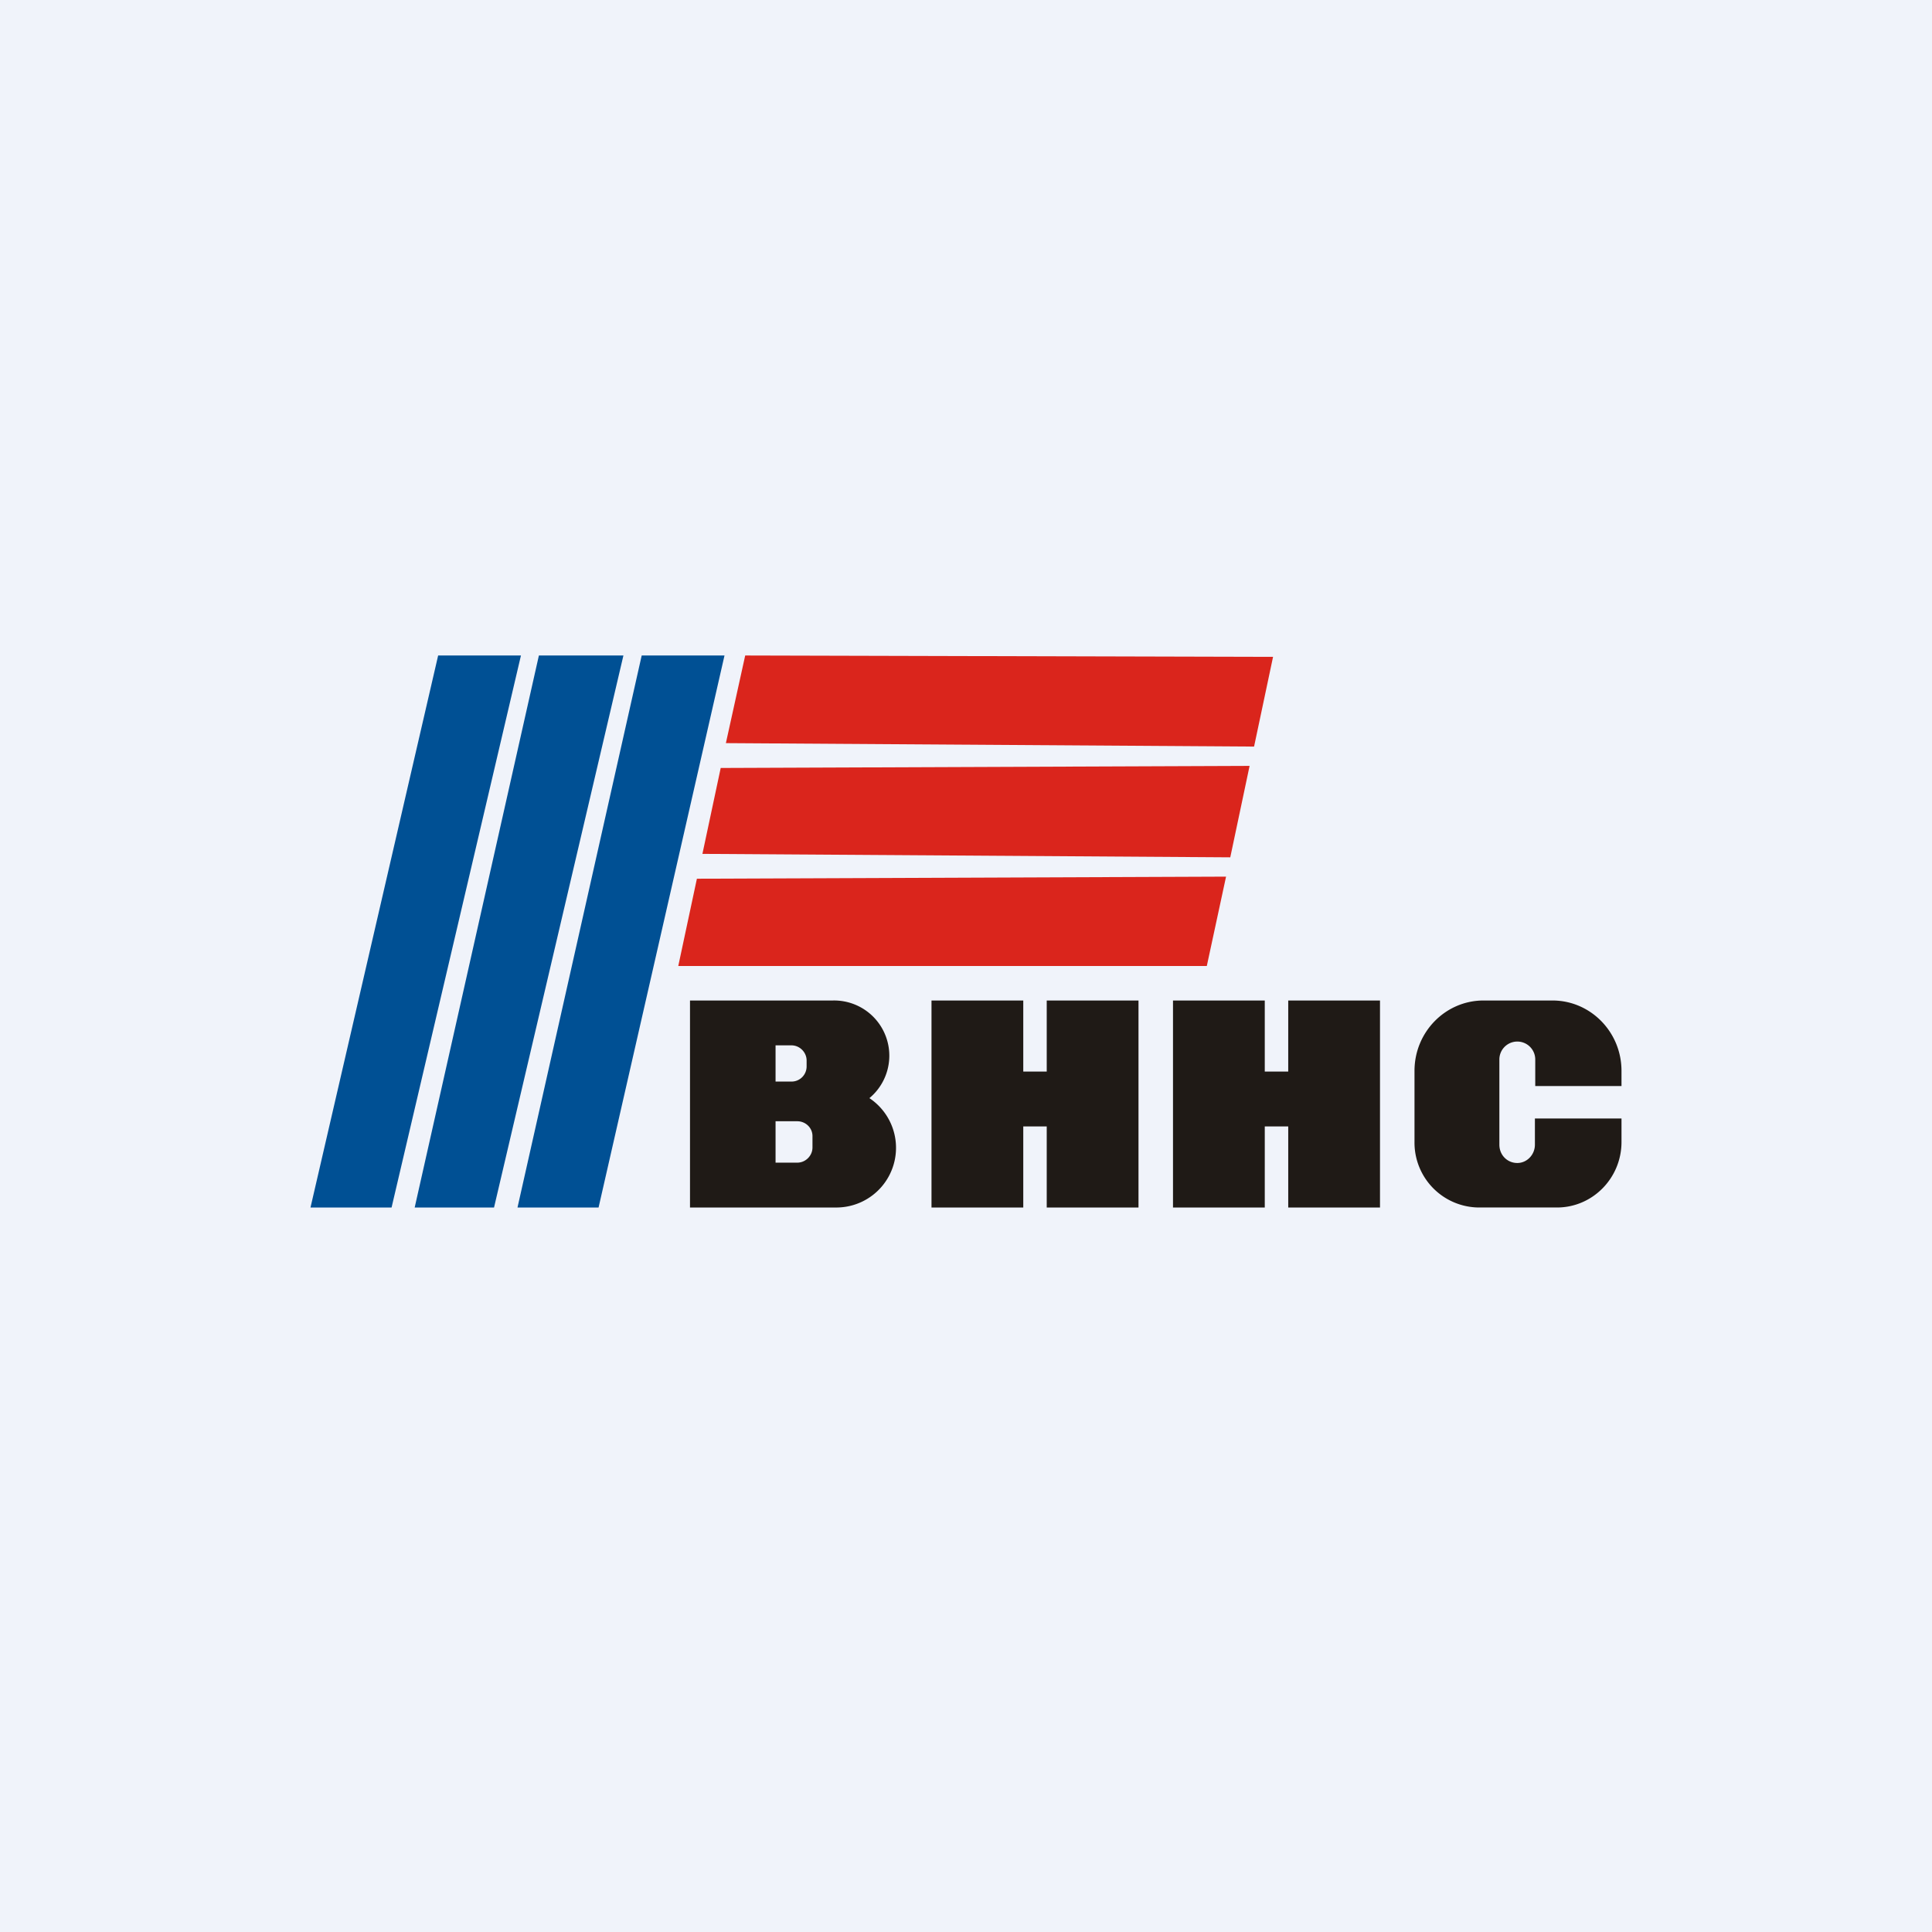 <!-- by TradingView --><svg width="56" height="56" viewBox="0 0 56 56" xmlns="http://www.w3.org/2000/svg"><path fill="#F0F3FA" d="M0 0h56v56H0z"/><path d="M15.1 19h-2.4L9 35h2.35l3.75-16Zm-3.08 16 3.6-16h2.45l-3.75 16h-2.3Zm2.97 0h2.36L21 19h-2.4L15 35Z" fill="#005094"/><path d="m35.54 25.4-.56 2.6H19.66l.54-2.53 15.34-.06ZM20.36 24.75l15.3.1.56-2.65-15.33.06-.53 2.49ZM21.04 21.54 21.6 19l15.3.04-.55 2.6-15.3-.1Z" fill="#DA251C"/><path fill-rule="evenodd" d="M24.14 29H20v6h4.27a1.73 1.73 0 0 0 .93-3.17A1.6 1.6 0 0 0 24.14 29Zm-1.2 1.3h-.46v1.05h.46c.25 0 .44-.2.44-.44v-.17c0-.24-.2-.44-.44-.44Zm.17 2.2h-.63v1.2h.63c.24 0 .44-.2.44-.44v-.33c0-.24-.2-.43-.44-.43Zm6.55-3.5H27v6h2.66v-2.35h.68V35H33v-6h-2.66v2.06h-.68V29ZM34 29h2.66v2.06h.68V29H40v6h-2.66v-2.35h-.68V35H34v-6Zm7 2.04c0-1.13.9-2.04 2-2.04h2c1.1 0 2 .91 2 2.04v.44h-2.5v-.76a.52.52 0 0 0-.52-.53.52.52 0 0 0-.52.53v2.46c0 .3.23.53.52.53.28 0 .51-.24.51-.53v-.76H47v.68c0 1.05-.84 1.9-1.87 1.9h-2.26A1.88 1.88 0 0 1 41 33.1v-2.06Z" fill="#1F1A16"/></svg>